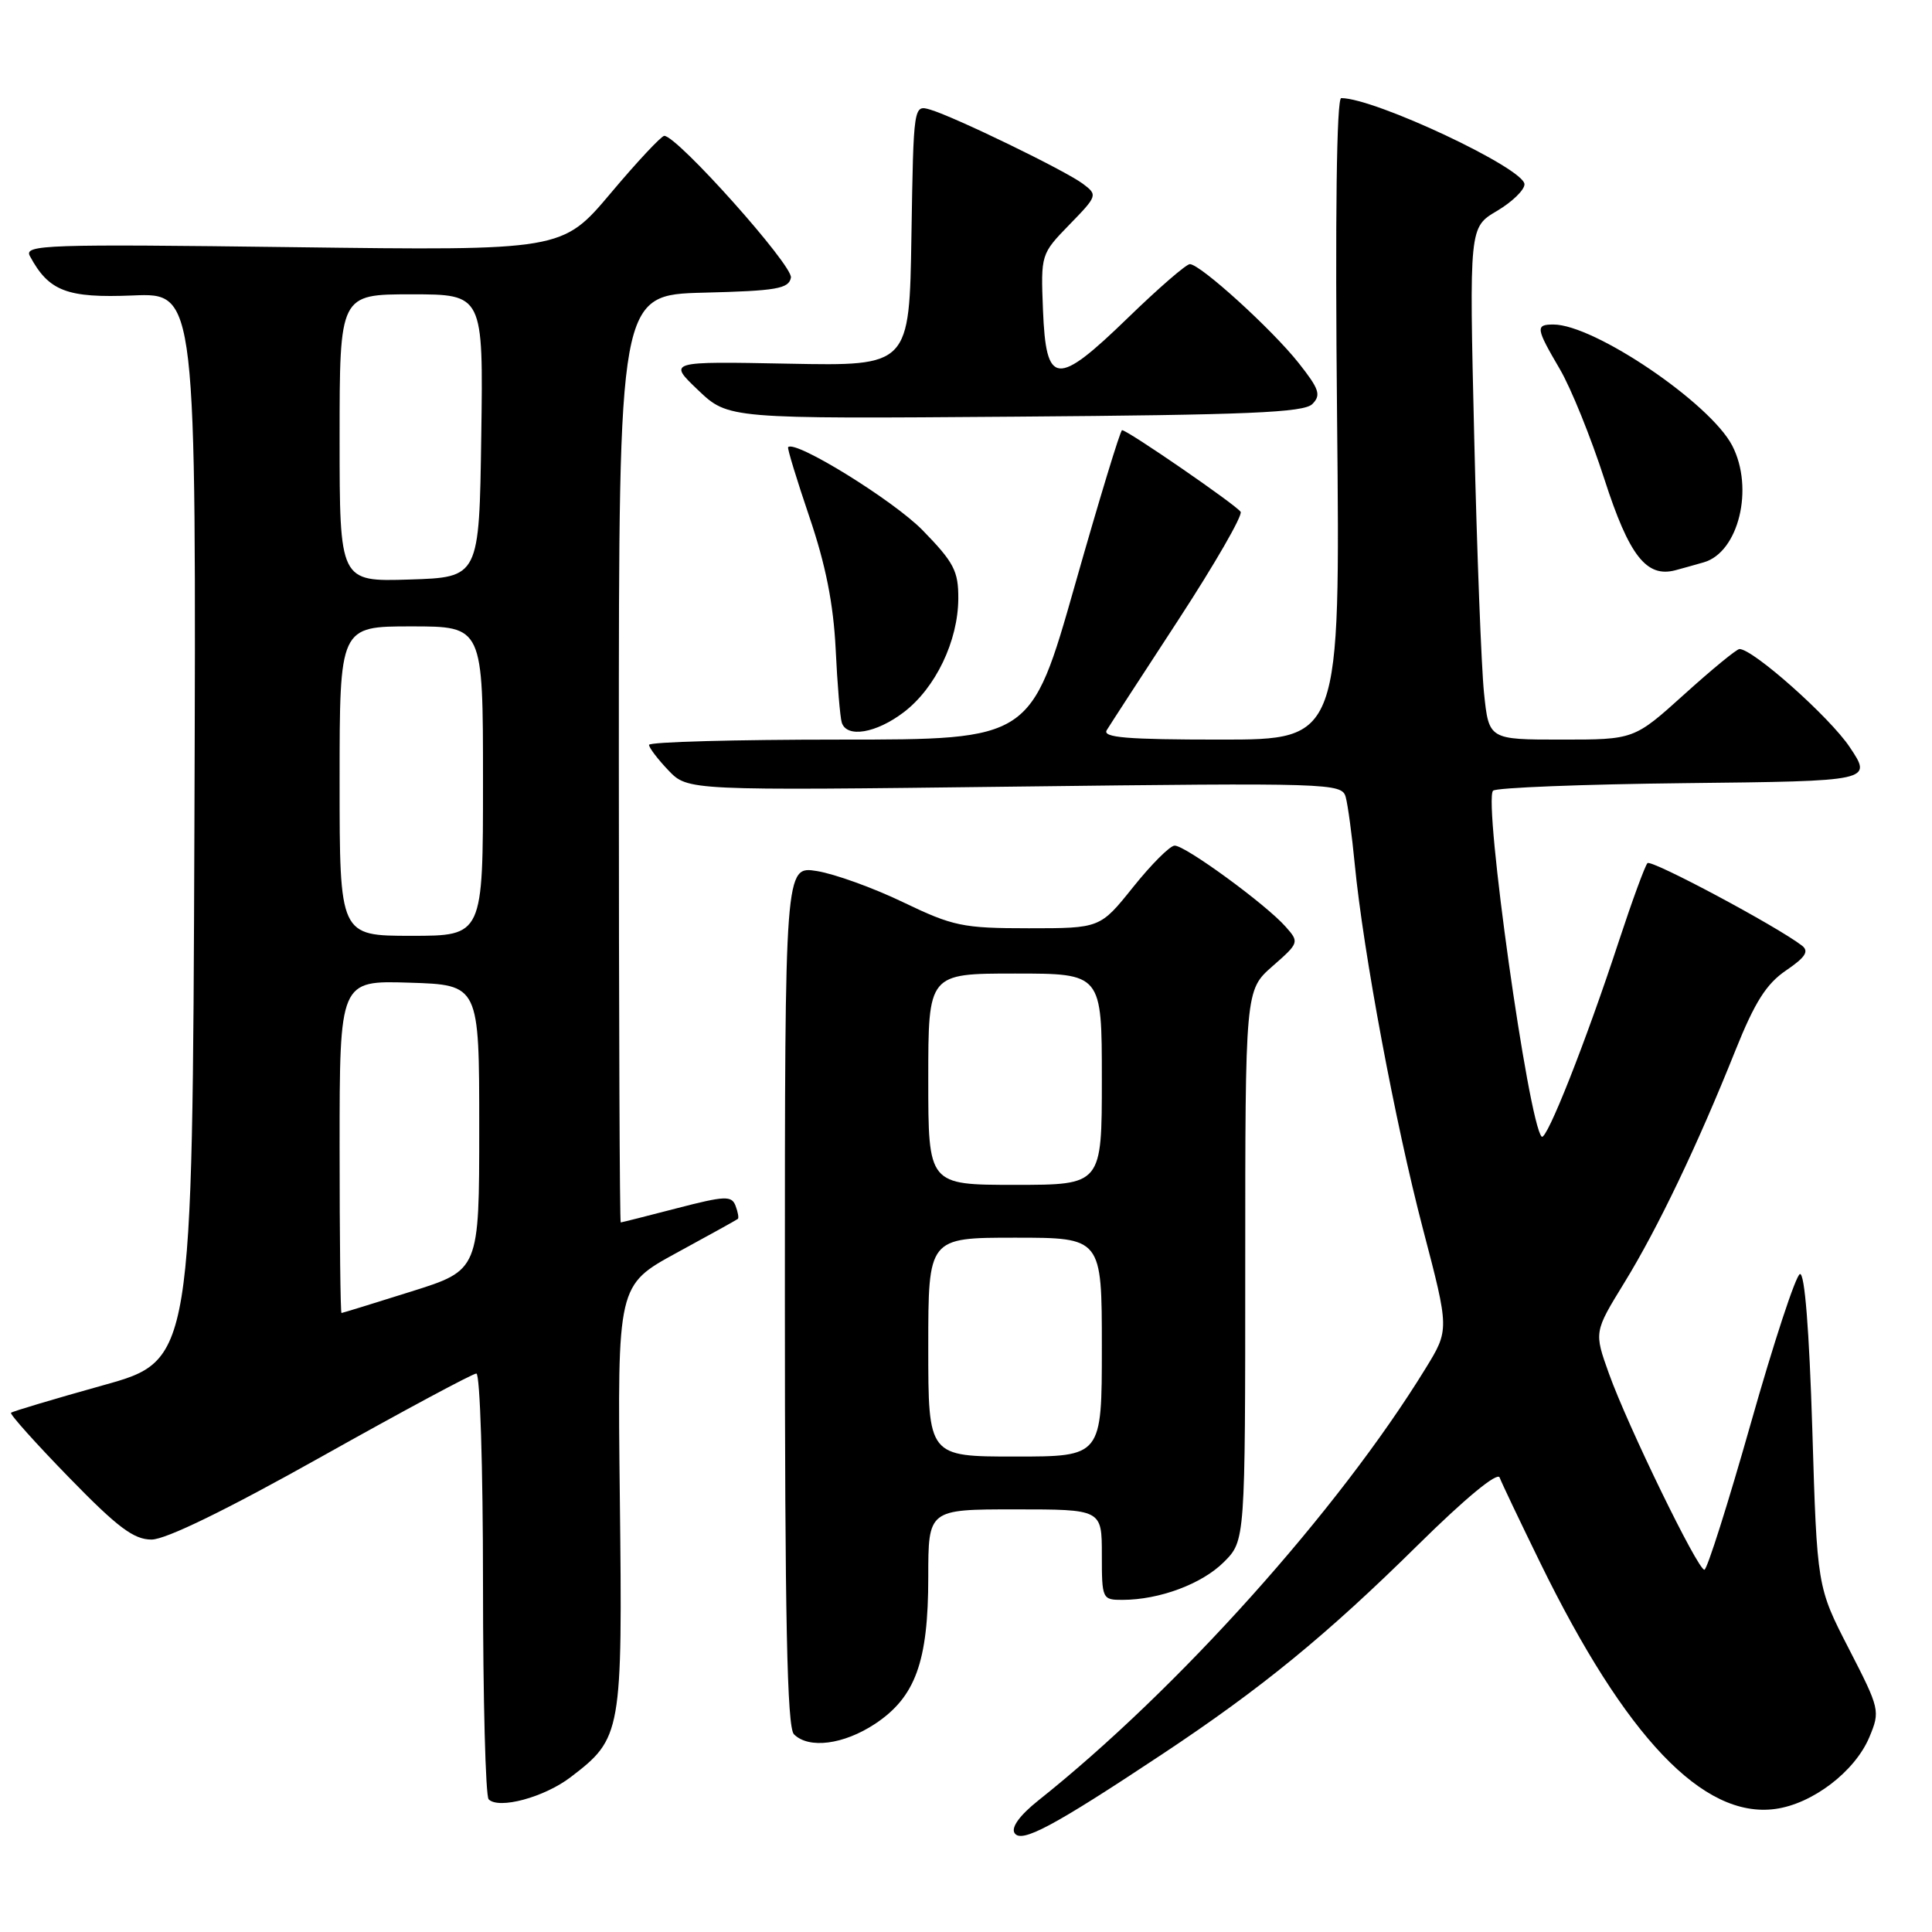 <?xml version="1.0" encoding="UTF-8" standalone="no"?>
<!DOCTYPE svg PUBLIC "-//W3C//DTD SVG 1.1//EN" "http://www.w3.org/Graphics/SVG/1.1/DTD/svg11.dtd" >
<svg xmlns="http://www.w3.org/2000/svg" xmlns:xlink="http://www.w3.org/1999/xlink" version="1.1" viewBox="0 0 256 256">
 <g >
 <path fill="currentColor"
d=" M 154.00 232.44 C 167.15 223.72 175.77 216.67 187.87 204.73 C 194.14 198.54 198.42 195.00 198.71 195.78 C 198.97 196.48 201.39 201.56 204.08 207.06 C 215.40 230.21 225.67 240.98 235.21 239.70 C 240.15 239.04 245.79 234.74 247.70 230.18 C 249.15 226.71 249.09 226.45 244.98 218.46 C 240.77 210.28 240.77 210.28 240.14 189.39 C 239.73 176.20 239.13 168.62 238.50 168.82 C 237.95 168.99 235.03 177.88 232.00 188.57 C 228.97 199.25 226.20 208.00 225.84 208.00 C 224.95 208.00 215.68 188.95 213.19 182.00 C 211.22 176.50 211.22 176.50 215.21 170.00 C 219.65 162.78 224.92 151.77 229.95 139.19 C 232.51 132.80 234.05 130.36 236.66 128.59 C 239.23 126.84 239.74 126.05 238.77 125.30 C 235.44 122.73 218.81 113.85 218.30 114.37 C 217.98 114.69 216.27 119.35 214.50 124.73 C 210.13 138.06 204.91 151.25 204.28 150.61 C 202.53 148.87 196.53 106.09 197.84 104.77 C 198.24 104.37 209.71 103.92 223.33 103.77 C 248.11 103.50 248.11 103.50 245.10 99.00 C 242.47 95.05 232.30 86.00 230.49 86.00 C 230.12 86.00 226.83 88.70 223.18 92.00 C 216.53 98.00 216.53 98.00 206.91 98.00 C 197.28 98.00 197.28 98.00 196.64 91.83 C 196.29 88.44 195.70 73.17 195.34 57.89 C 194.68 30.12 194.68 30.12 198.34 27.96 C 200.35 26.77 202.00 25.18 202.00 24.42 C 202.00 22.32 182.18 13.00 177.72 13.00 C 177.11 13.00 176.90 28.51 177.17 55.50 C 177.59 98.00 177.59 98.00 161.73 98.00 C 149.31 98.00 146.05 97.73 146.65 96.75 C 147.07 96.06 151.36 89.46 156.17 82.09 C 160.98 74.71 164.68 68.29 164.39 67.82 C 163.84 66.94 149.41 57.00 148.68 57.00 C 148.45 57.00 145.64 66.23 142.44 77.50 C 136.61 98.00 136.61 98.00 111.31 98.00 C 97.39 98.00 86.00 98.31 86.00 98.70 C 86.00 99.08 87.16 100.60 88.57 102.08 C 91.14 104.76 91.14 104.76 134.46 104.23 C 176.37 103.72 177.79 103.77 178.31 105.60 C 178.60 106.65 179.14 110.65 179.51 114.50 C 180.65 126.22 184.86 148.75 188.55 162.85 C 192.05 176.20 192.05 176.20 188.88 181.35 C 177.34 200.14 156.06 223.87 137.56 238.59 C 135.14 240.52 133.96 242.13 134.43 242.88 C 135.30 244.30 139.52 242.05 154.00 232.44 Z  M 75.59 235.50 C 82.39 230.31 82.49 229.75 82.13 198.39 C 81.81 170.29 81.81 170.29 89.65 166.01 C 93.97 163.66 97.62 161.64 97.77 161.51 C 97.92 161.39 97.78 160.60 97.46 159.76 C 96.94 158.41 96.05 158.45 89.69 160.10 C 85.73 161.13 82.39 161.97 82.25 161.98 C 82.11 161.99 82.00 134.34 82.00 100.53 C 82.00 39.07 82.00 39.07 93.24 38.78 C 102.90 38.54 104.52 38.26 104.80 36.79 C 105.11 35.21 89.74 18.00 88.02 18.00 C 87.64 18.00 84.43 21.42 80.91 25.61 C 74.50 33.21 74.50 33.21 38.79 32.75 C 6.16 32.33 3.16 32.43 3.95 33.91 C 6.46 38.59 8.86 39.51 17.61 39.15 C 26.01 38.80 26.01 38.80 25.76 109.53 C 25.50 180.26 25.50 180.26 13.65 183.56 C 7.13 185.38 1.65 187.02 1.46 187.20 C 1.28 187.39 4.73 191.24 9.14 195.77 C 15.58 202.39 17.72 204.00 20.08 204.00 C 21.97 204.00 30.06 200.05 42.63 193.00 C 53.42 186.95 62.64 182.00 63.12 182.00 C 63.61 182.00 64.00 194.53 64.00 209.83 C 64.00 225.14 64.34 238.01 64.75 238.42 C 66.10 239.78 72.11 238.15 75.59 235.50 Z  M 115.95 228.42 C 121.30 224.87 123.00 220.19 123.00 208.98 C 123.00 200.00 123.00 200.00 134.50 200.00 C 146.00 200.00 146.00 200.00 146.00 206.00 C 146.00 211.88 146.05 212.00 148.75 211.99 C 153.64 211.98 159.27 209.88 162.17 206.98 C 165.00 204.15 165.00 204.15 165.00 167.68 C 165.00 131.21 165.00 131.21 168.60 128.04 C 172.15 124.93 172.18 124.85 170.35 122.79 C 167.73 119.82 157.00 111.99 155.64 112.05 C 155.01 112.07 152.54 114.55 150.14 117.55 C 145.77 123.00 145.77 123.00 136.31 123.00 C 127.57 123.00 126.29 122.73 119.67 119.55 C 115.73 117.65 110.59 115.80 108.25 115.42 C 104.00 114.74 104.00 114.74 104.00 171.67 C 104.00 214.62 104.29 228.89 105.20 229.80 C 107.17 231.77 111.78 231.17 115.95 228.42 Z  M 119.76 94.37 C 123.97 91.16 126.95 84.94 126.98 79.32 C 127.00 75.66 126.40 74.52 122.25 70.26 C 118.40 66.32 105.37 58.26 104.43 59.25 C 104.30 59.39 105.57 63.55 107.25 68.50 C 109.41 74.85 110.43 80.00 110.73 86.00 C 110.95 90.67 111.32 95.06 111.54 95.75 C 112.20 97.82 116.10 97.16 119.76 94.37 Z  M 225.76 74.51 C 230.38 73.18 232.45 64.70 229.53 59.05 C 226.61 53.41 211.24 43.00 205.84 43.00 C 203.43 43.00 203.50 43.47 206.68 48.90 C 208.16 51.41 210.81 57.98 212.59 63.49 C 215.86 73.63 218.16 76.58 222.00 75.56 C 222.82 75.34 224.52 74.87 225.76 74.51 Z  M 173.89 53.54 C 175.08 52.35 174.81 51.55 172.07 48.09 C 168.53 43.62 159.04 35.00 157.66 35.00 C 157.18 35.00 153.50 38.19 149.48 42.09 C 139.99 51.29 138.61 51.17 138.20 41.08 C 137.91 33.71 137.92 33.66 141.70 29.77 C 145.42 25.95 145.46 25.83 143.50 24.36 C 141.16 22.60 126.51 15.49 123.27 14.53 C 121.05 13.88 121.05 13.88 120.77 31.19 C 120.50 48.50 120.50 48.50 104.50 48.19 C 88.50 47.88 88.50 47.88 92.50 51.69 C 96.50 55.50 96.50 55.50 134.50 55.21 C 165.35 54.98 172.76 54.67 173.89 53.54 Z  M 45.00 151.96 C 45.00 129.92 45.00 129.92 54.25 130.21 C 63.50 130.50 63.50 130.50 63.50 149.40 C 63.50 168.30 63.50 168.30 54.50 171.13 C 49.55 172.69 45.39 173.97 45.25 173.98 C 45.11 173.99 45.00 164.08 45.00 151.96 Z  M 45.00 103.50 C 45.00 83.00 45.00 83.00 54.50 83.00 C 64.00 83.00 64.00 83.00 64.00 103.50 C 64.00 124.00 64.00 124.00 54.50 124.00 C 45.00 124.00 45.00 124.00 45.00 103.50 Z  M 45.00 58.04 C 45.00 39.00 45.00 39.00 54.52 39.00 C 64.04 39.00 64.04 39.00 63.77 57.75 C 63.50 76.50 63.50 76.50 54.25 76.79 C 45.00 77.08 45.00 77.08 45.00 58.04 Z  M 123.00 178.50 C 123.00 164.00 123.00 164.00 134.50 164.00 C 146.00 164.00 146.00 164.00 146.00 178.50 C 146.00 193.00 146.00 193.00 134.50 193.00 C 123.00 193.00 123.00 193.00 123.00 178.50 Z  M 123.00 143.00 C 123.00 129.00 123.00 129.00 134.50 129.00 C 146.00 129.00 146.00 129.00 146.00 143.00 C 146.00 157.00 146.00 157.00 134.50 157.00 C 123.00 157.00 123.00 157.00 123.00 143.00 Z "/>
</g>
</svg>
